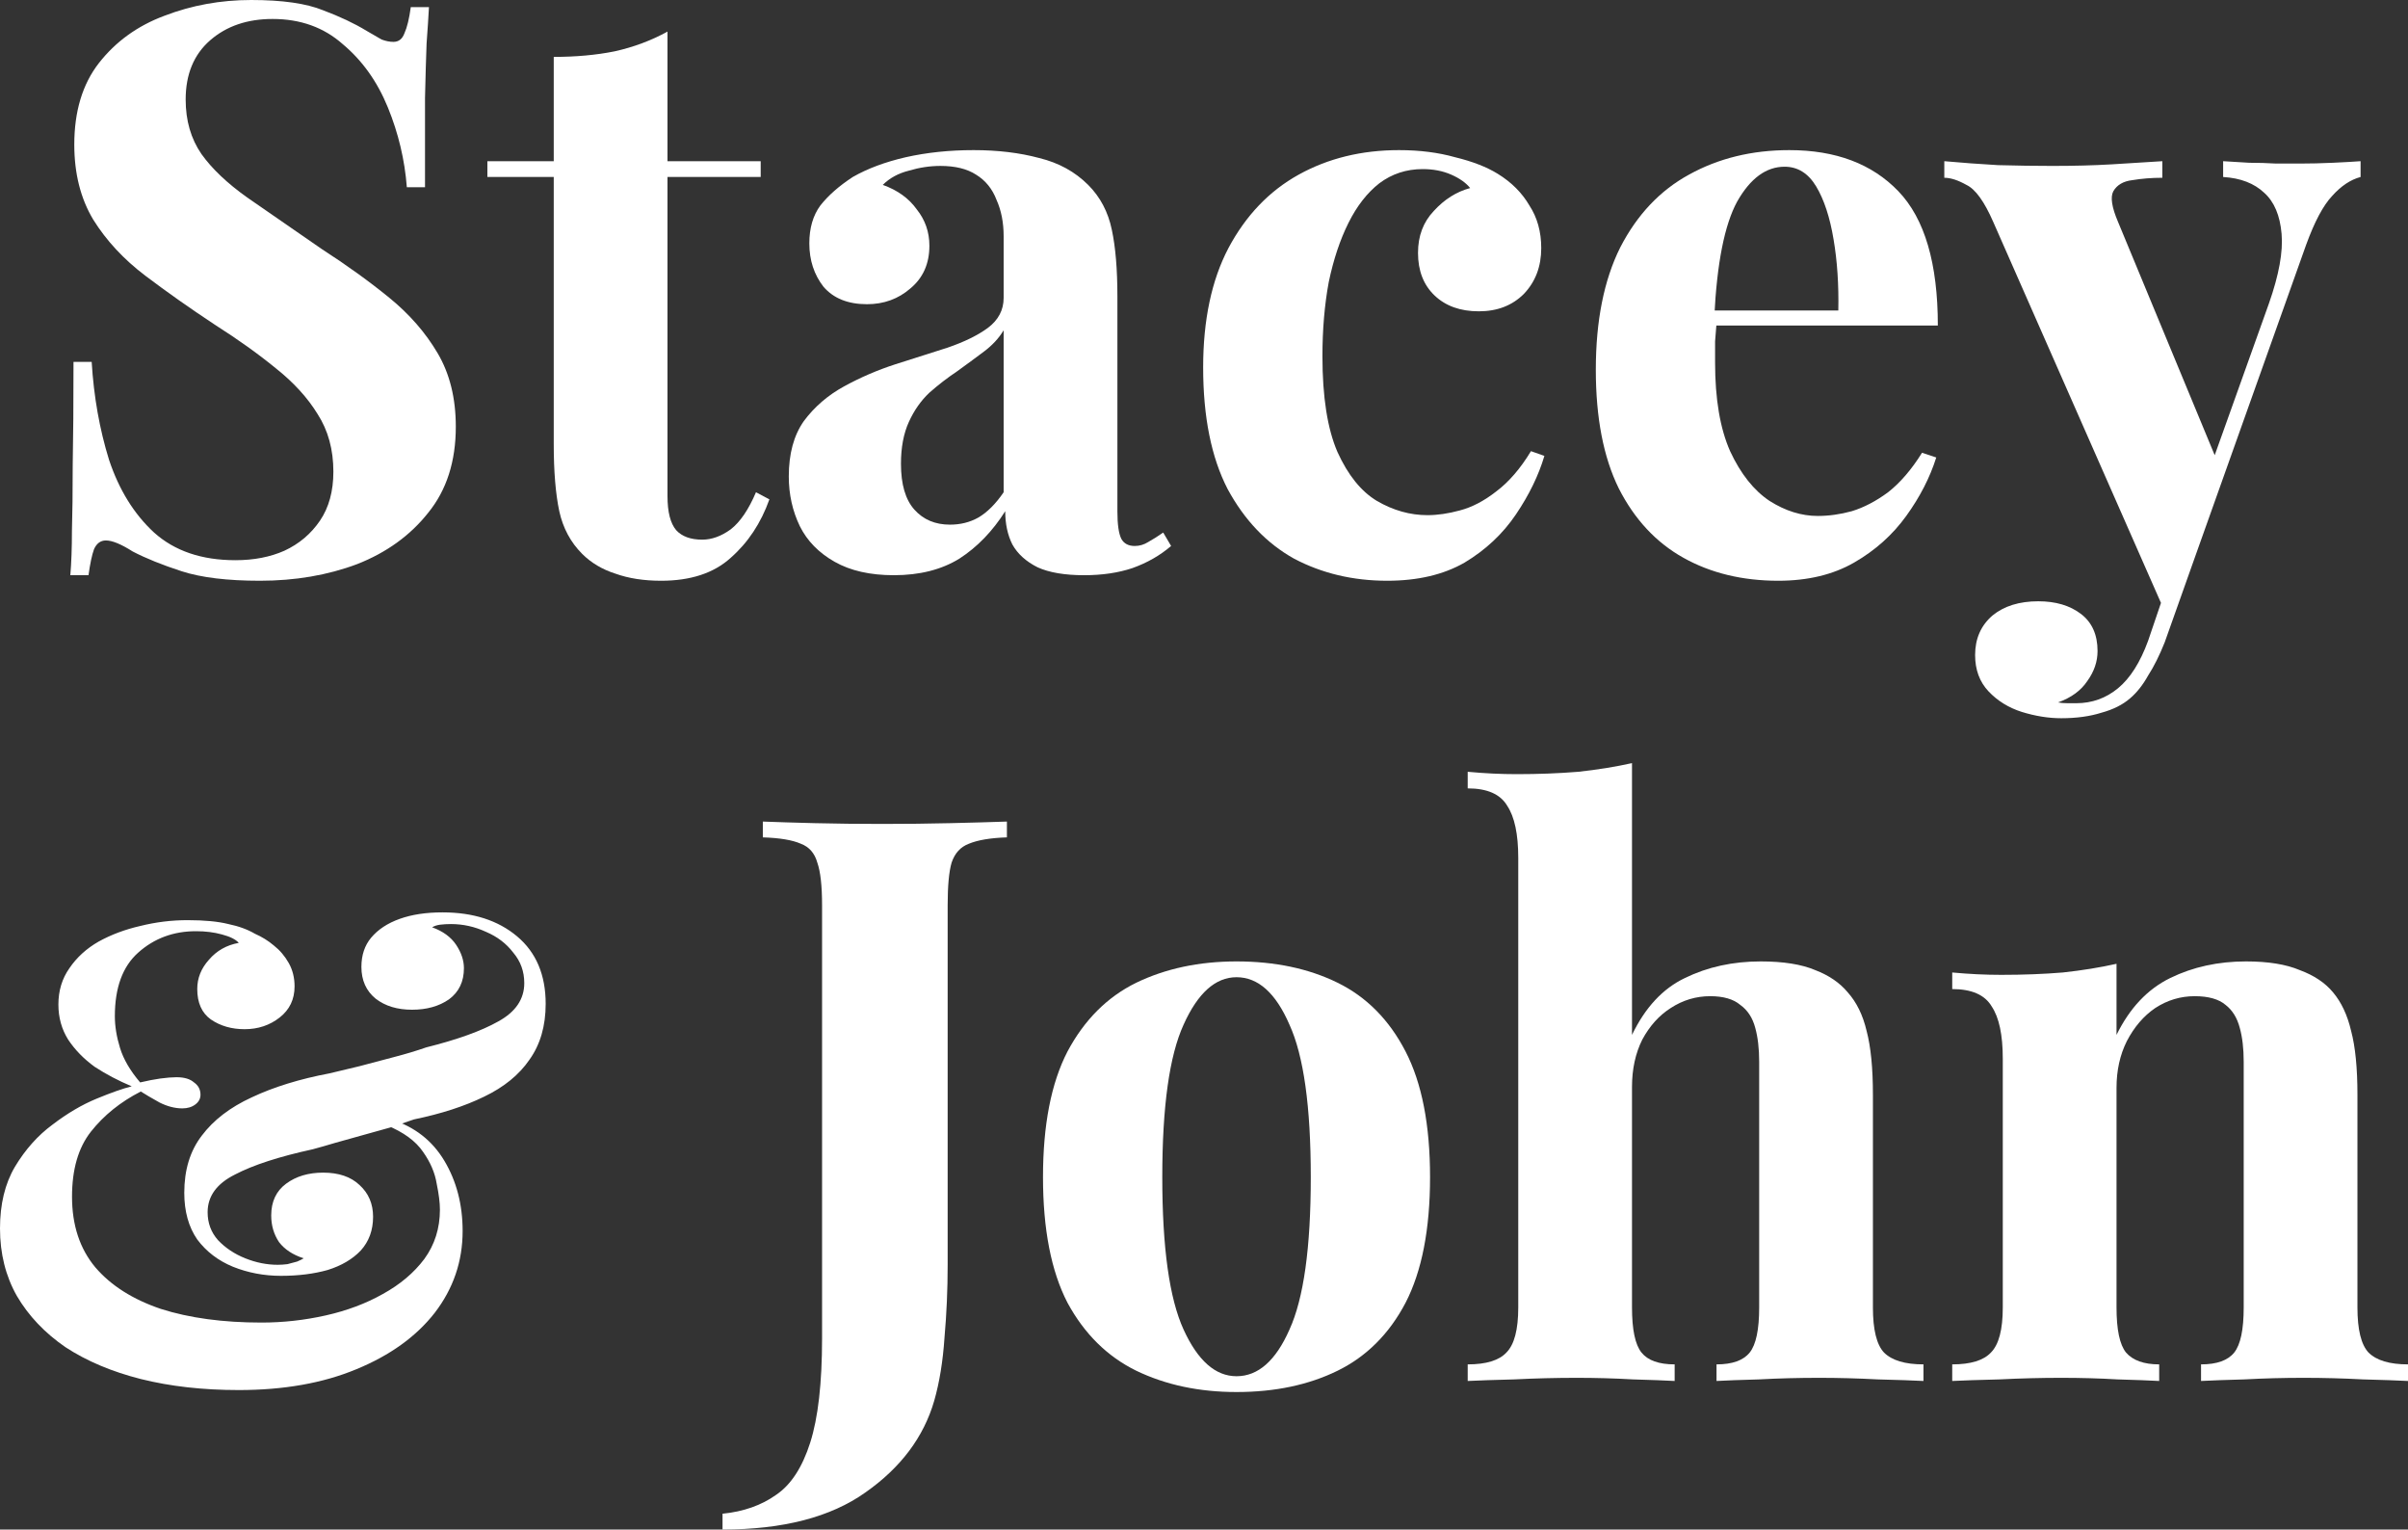 <svg width="200" height="127" viewBox="0 0 200 127" fill="none" xmlns="http://www.w3.org/2000/svg">
<rect x="0" y="0" width="200" height="127" fill="#333333" stroke="none"/>
<path d="M20.866 0C23.447 0 25.437 0.284 26.837 0.853C28.236 1.378 29.439 1.946 30.445 2.559C30.97 2.865 31.385 3.105 31.691 3.28C32.041 3.412 32.369 3.477 32.675 3.477C33.113 3.477 33.419 3.237 33.594 2.755C33.813 2.274 33.987 1.553 34.119 0.59H35.628C35.584 1.421 35.518 2.427 35.431 3.608C35.387 4.746 35.343 6.254 35.3 8.135C35.3 10.016 35.3 12.487 35.3 15.549H33.791C33.616 13.274 33.091 11.066 32.216 8.922C31.341 6.779 30.095 5.03 28.477 3.674C26.902 2.274 24.956 1.575 22.638 1.575C20.538 1.575 18.811 2.165 17.455 3.346C16.099 4.527 15.421 6.167 15.421 8.266C15.421 10.016 15.858 11.525 16.733 12.793C17.608 14.018 18.876 15.221 20.538 16.402C22.244 17.582 24.3 19.004 26.705 20.666C28.805 22.022 30.685 23.378 32.347 24.734C34.009 26.09 35.343 27.62 36.349 29.326C37.355 31.032 37.858 33.066 37.858 35.428C37.858 38.314 37.093 40.698 35.562 42.579C34.075 44.459 32.107 45.881 29.657 46.843C27.208 47.761 24.518 48.221 21.588 48.221C18.876 48.221 16.711 47.958 15.093 47.434C13.475 46.909 12.119 46.362 11.025 45.793C10.063 45.181 9.32 44.875 8.795 44.875C8.357 44.875 8.029 45.115 7.811 45.596C7.636 46.078 7.483 46.799 7.351 47.761H5.842C5.93 46.712 5.974 45.487 5.974 44.087C6.017 42.688 6.039 40.873 6.039 38.642C6.083 36.368 6.105 33.503 6.105 30.048H7.614C7.789 32.934 8.27 35.646 9.057 38.183C9.888 40.676 11.135 42.688 12.797 44.219C14.502 45.75 16.755 46.515 19.554 46.515C21.085 46.515 22.441 46.252 23.622 45.728C24.846 45.159 25.831 44.328 26.574 43.235C27.318 42.141 27.689 40.785 27.689 39.167C27.689 37.33 27.252 35.734 26.377 34.378C25.546 33.022 24.387 31.753 22.9 30.573C21.457 29.392 19.773 28.189 17.848 26.964C15.793 25.608 13.868 24.253 12.075 22.897C10.282 21.541 8.838 19.988 7.745 18.239C6.695 16.489 6.17 14.412 6.17 12.006C6.17 9.251 6.848 6.998 8.204 5.249C9.604 3.455 11.419 2.143 13.65 1.312C15.924 0.437 18.329 0 20.866 0Z" fill="white"/>
<path d="M55.44 2.624V13.384H63.181V14.696H55.44V41.201C55.44 42.513 55.68 43.453 56.161 44.022C56.643 44.547 57.364 44.809 58.327 44.809C59.114 44.809 59.901 44.525 60.688 43.956C61.476 43.344 62.175 42.316 62.788 40.873L63.903 41.463C63.203 43.431 62.132 45.05 60.688 46.318C59.289 47.587 57.364 48.221 54.915 48.221C53.472 48.221 52.203 48.024 51.11 47.63C50.016 47.28 49.098 46.734 48.354 45.99C47.392 45.028 46.758 43.847 46.452 42.447C46.146 41.004 45.992 39.145 45.992 36.871V14.696H40.481V13.384H45.992V4.724C47.829 4.724 49.513 4.571 51.044 4.264C52.619 3.915 54.084 3.368 55.44 2.624Z" fill="white"/>
<path d="M74.24 47.761C72.272 47.761 70.632 47.39 69.32 46.646C68.007 45.903 67.045 44.919 66.433 43.694C65.821 42.425 65.514 41.048 65.514 39.561C65.514 37.68 65.93 36.149 66.761 34.968C67.636 33.787 68.751 32.825 70.107 32.081C71.463 31.338 72.884 30.726 74.371 30.245C75.902 29.764 77.346 29.304 78.701 28.867C80.101 28.386 81.216 27.839 82.047 27.227C82.922 26.571 83.359 25.74 83.359 24.734V19.616C83.359 18.479 83.162 17.473 82.769 16.598C82.419 15.68 81.85 14.98 81.063 14.499C80.32 14.018 79.335 13.777 78.111 13.777C77.236 13.777 76.361 13.909 75.487 14.171C74.612 14.39 73.89 14.783 73.322 15.352C74.546 15.789 75.487 16.467 76.143 17.386C76.843 18.261 77.192 19.266 77.192 20.404C77.192 21.891 76.668 23.072 75.618 23.946C74.612 24.821 73.409 25.259 72.01 25.259C70.435 25.259 69.232 24.777 68.401 23.815C67.614 22.809 67.22 21.606 67.22 20.207C67.22 18.938 67.526 17.889 68.139 17.058C68.795 16.227 69.691 15.439 70.829 14.696C72.053 13.996 73.518 13.449 75.224 13.056C76.974 12.662 78.854 12.465 80.866 12.465C82.878 12.465 84.693 12.684 86.312 13.121C87.93 13.515 89.286 14.258 90.379 15.352C91.385 16.358 92.041 17.604 92.347 19.091C92.654 20.535 92.807 22.372 92.807 24.602V42.447C92.807 43.541 92.916 44.306 93.135 44.744C93.353 45.137 93.725 45.334 94.25 45.334C94.644 45.334 95.015 45.225 95.365 45.006C95.759 44.787 96.174 44.525 96.612 44.219L97.268 45.334C96.349 46.121 95.278 46.734 94.053 47.171C92.872 47.565 91.538 47.761 90.051 47.761C88.433 47.761 87.143 47.543 86.18 47.105C85.218 46.624 84.518 45.99 84.081 45.203C83.687 44.416 83.491 43.497 83.491 42.447C82.441 44.109 81.172 45.422 79.685 46.384C78.198 47.302 76.383 47.761 74.24 47.761ZM78.898 43.563C79.773 43.563 80.56 43.366 81.26 42.972C82.004 42.535 82.703 41.835 83.359 40.873V27.424C82.966 28.08 82.419 28.67 81.719 29.195C81.019 29.72 80.276 30.266 79.489 30.835C78.701 31.36 77.936 31.95 77.192 32.606C76.493 33.263 75.924 34.072 75.487 35.034C75.049 35.996 74.831 37.155 74.831 38.511C74.831 40.217 75.202 41.485 75.946 42.316C76.689 43.147 77.674 43.563 78.898 43.563Z" fill="white"/>
<path d="M116.2 12.465C117.906 12.465 119.459 12.662 120.858 13.056C122.302 13.406 123.483 13.865 124.401 14.433C125.538 15.133 126.413 16.008 127.025 17.058C127.682 18.064 128.01 19.245 128.01 20.6C128.01 22.131 127.528 23.4 126.566 24.406C125.604 25.368 124.357 25.849 122.827 25.849C121.296 25.849 120.071 25.412 119.153 24.537C118.234 23.662 117.775 22.481 117.775 20.994C117.775 19.595 118.212 18.435 119.087 17.517C119.962 16.555 120.968 15.921 122.105 15.614C121.755 15.177 121.23 14.805 120.53 14.499C119.831 14.193 119.043 14.04 118.169 14.04C116.813 14.04 115.61 14.433 114.56 15.221C113.554 16.008 112.701 17.101 112.002 18.501C111.302 19.901 110.755 21.541 110.361 23.422C110.012 25.302 109.837 27.358 109.837 29.588C109.837 32.956 110.252 35.602 111.083 37.527C111.958 39.451 113.051 40.807 114.363 41.594C115.719 42.382 117.119 42.775 118.562 42.775C119.393 42.775 120.29 42.644 121.252 42.382C122.258 42.119 123.264 41.594 124.27 40.807C125.32 40.02 126.282 38.905 127.157 37.461L128.272 37.855C127.791 39.473 127.004 41.092 125.91 42.71C124.817 44.328 123.395 45.662 121.646 46.712C119.896 47.718 117.753 48.221 115.216 48.221C112.373 48.221 109.793 47.608 107.475 46.384C105.2 45.115 103.363 43.191 101.964 40.61C100.608 37.986 99.93 34.618 99.93 30.507C99.93 26.571 100.63 23.268 102.029 20.6C103.473 17.889 105.419 15.855 107.868 14.499C110.318 13.143 113.095 12.465 116.2 12.465Z" fill="white"/>
<path d="M148.616 12.465C152.465 12.465 155.483 13.602 157.67 15.877C159.857 18.151 160.95 21.869 160.95 27.03H139.366L139.234 25.783H152.684C152.727 23.64 152.596 21.672 152.29 19.879C151.984 18.042 151.503 16.577 150.847 15.483C150.191 14.39 149.316 13.843 148.222 13.843C146.692 13.843 145.38 14.805 144.286 16.73C143.236 18.654 142.602 21.847 142.384 26.308L142.58 26.702C142.537 27.227 142.493 27.773 142.449 28.342C142.449 28.911 142.449 29.501 142.449 30.113C142.449 33.131 142.865 35.581 143.696 37.461C144.57 39.342 145.664 40.72 146.976 41.594C148.288 42.425 149.622 42.841 150.978 42.841C151.896 42.841 152.837 42.71 153.799 42.447C154.805 42.141 155.811 41.616 156.817 40.873C157.823 40.086 158.763 38.992 159.638 37.593L160.819 37.986C160.294 39.648 159.463 41.266 158.326 42.841C157.189 44.416 155.745 45.706 153.996 46.712C152.246 47.718 150.147 48.221 147.698 48.221C144.723 48.221 142.099 47.587 139.825 46.318C137.551 45.05 135.757 43.125 134.445 40.545C133.177 37.964 132.543 34.684 132.543 30.704C132.543 26.636 133.22 23.247 134.576 20.535C135.976 17.823 137.879 15.811 140.284 14.499C142.733 13.143 145.511 12.465 148.616 12.465Z" fill="white"/>
<path d="M196.062 13.384V14.696C195.231 14.915 194.443 15.439 193.7 16.27C192.956 17.058 192.235 18.413 191.535 20.338L182.284 46.318L179.857 50.911L165.555 18.435C164.811 16.73 164.068 15.702 163.324 15.352C162.624 14.958 162.012 14.761 161.487 14.761V13.384C162.931 13.515 164.418 13.624 165.948 13.712C167.523 13.755 169.032 13.777 170.475 13.777C172.269 13.777 173.909 13.734 175.396 13.646C176.883 13.559 178.282 13.471 179.595 13.384V14.761C178.72 14.761 177.889 14.827 177.102 14.958C176.358 15.046 175.833 15.352 175.527 15.877C175.265 16.358 175.396 17.211 175.921 18.435L184.187 38.38L183.597 38.773L188.451 25.193C189.282 22.831 189.632 20.907 189.501 19.419C189.37 17.889 188.889 16.752 188.058 16.008C187.227 15.221 186.09 14.783 184.646 14.696V13.384C185.346 13.427 186.068 13.471 186.811 13.515C187.555 13.515 188.298 13.537 189.042 13.581C189.785 13.581 190.441 13.581 191.01 13.581C191.885 13.581 192.803 13.559 193.766 13.515C194.728 13.471 195.493 13.427 196.062 13.384ZM182.284 46.318L179.791 53.338C179.354 54.431 178.895 55.35 178.414 56.093C177.976 56.881 177.473 57.515 176.905 57.996C176.292 58.521 175.505 58.915 174.543 59.177C173.581 59.483 172.465 59.636 171.197 59.636C170.147 59.636 169.054 59.461 167.917 59.111C166.823 58.761 165.905 58.193 165.161 57.406C164.418 56.618 164.046 55.612 164.046 54.388C164.046 53.032 164.527 51.938 165.489 51.107C166.451 50.32 167.72 49.926 169.294 49.926C170.738 49.926 171.919 50.276 172.837 50.976C173.756 51.676 174.215 52.704 174.215 54.06C174.215 54.934 173.931 55.766 173.362 56.553C172.837 57.34 172.028 57.931 170.935 58.324C171.153 58.368 171.416 58.39 171.722 58.39C172.028 58.39 172.269 58.39 172.443 58.39C173.756 58.39 174.915 57.974 175.921 57.143C176.927 56.312 177.758 55 178.414 53.207L180.71 46.449L182.284 46.318Z" fill="white"/>
<path d="M15.575 76.403C16.976 76.403 18.107 76.511 18.97 76.727C19.832 76.906 20.568 77.176 21.179 77.535C21.754 77.787 22.275 78.11 22.742 78.505C23.245 78.9 23.658 79.385 23.981 79.96C24.305 80.535 24.466 81.182 24.466 81.9C24.466 82.978 24.053 83.84 23.227 84.487C22.401 85.134 21.431 85.457 20.317 85.457C19.239 85.457 18.305 85.188 17.515 84.649C16.76 84.11 16.383 83.266 16.383 82.116C16.383 81.218 16.706 80.409 17.353 79.691C18 78.936 18.826 78.469 19.832 78.29C19.58 78.002 19.113 77.769 18.431 77.589C17.784 77.409 17.065 77.32 16.275 77.32C14.407 77.32 12.808 77.912 11.479 79.098C10.185 80.248 9.539 82.008 9.539 84.379C9.539 85.206 9.682 86.086 9.97 87.02C10.257 87.954 10.814 88.906 11.64 89.876C12.251 89.732 12.808 89.625 13.311 89.553C13.85 89.481 14.299 89.445 14.658 89.445C15.305 89.445 15.79 89.589 16.113 89.876C16.473 90.128 16.652 90.469 16.652 90.9C16.652 91.223 16.509 91.493 16.221 91.708C15.934 91.924 15.575 92.032 15.143 92.032C14.533 92.032 13.904 91.87 13.257 91.547C12.611 91.188 12.089 90.882 11.694 90.631C10.006 91.493 8.623 92.607 7.545 93.972C6.503 95.301 5.982 97.097 5.982 99.361C5.982 101.732 6.629 103.69 7.922 105.235C9.215 106.744 11.03 107.894 13.365 108.684C15.736 109.439 18.52 109.816 21.718 109.816C23.514 109.816 25.293 109.618 27.053 109.223C28.814 108.828 30.395 108.235 31.796 107.445C33.233 106.654 34.382 105.684 35.245 104.534C36.107 103.349 36.538 101.984 36.538 100.439C36.538 99.864 36.448 99.145 36.269 98.283C36.125 97.385 35.748 96.505 35.137 95.642C34.526 94.744 33.52 94.008 32.119 93.433L32.496 92.948C34.436 93.559 35.909 94.708 36.915 96.397C37.921 98.085 38.424 100.026 38.424 102.217C38.424 104.732 37.652 106.996 36.107 109.007C34.562 110.983 32.388 112.546 29.586 113.696C26.82 114.846 23.568 115.42 19.832 115.42C16.85 115.42 14.137 115.115 11.694 114.504C9.287 113.894 7.203 113.013 5.443 111.864C3.718 110.678 2.371 109.259 1.401 107.606C0.467 105.954 0 104.085 0 102.002C0 99.99 0.413 98.283 1.239 96.882C2.102 95.445 3.144 94.277 4.365 93.379C5.587 92.445 6.808 91.726 8.03 91.223C9.251 90.72 10.221 90.379 10.94 90.2C9.826 89.732 8.802 89.194 7.868 88.583C6.97 87.936 6.233 87.182 5.659 86.319C5.12 85.457 4.85 84.487 4.85 83.409C4.85 82.26 5.156 81.254 5.766 80.391C6.377 79.493 7.185 78.757 8.191 78.182C9.233 77.607 10.383 77.176 11.64 76.888C12.934 76.565 14.245 76.403 15.575 76.403ZM36.754 75.757C39.304 75.757 41.37 76.421 42.951 77.751C44.532 79.08 45.322 80.948 45.322 83.355C45.322 85.188 44.873 86.733 43.975 87.99C43.113 89.247 41.855 90.271 40.203 91.062C38.586 91.852 36.646 92.481 34.382 92.948C33.879 93.128 33.251 93.343 32.496 93.595C31.742 93.81 30.969 94.026 30.179 94.241C29.389 94.457 28.616 94.672 27.862 94.888C27.143 95.104 26.514 95.283 25.975 95.427C23.173 96.038 21.017 96.738 19.509 97.529C18 98.283 17.245 99.325 17.245 100.654C17.245 101.553 17.532 102.325 18.107 102.972C18.718 103.618 19.473 104.121 20.371 104.481C21.269 104.84 22.167 105.019 23.065 105.019C23.317 105.019 23.586 105.002 23.874 104.966C24.161 104.894 24.43 104.822 24.682 104.75C24.933 104.642 25.113 104.552 25.221 104.481C24.323 104.193 23.64 103.744 23.173 103.133C22.742 102.487 22.526 101.75 22.526 100.924C22.526 99.774 22.94 98.894 23.766 98.283C24.592 97.672 25.616 97.367 26.838 97.367C28.131 97.367 29.137 97.708 29.856 98.391C30.61 99.073 30.987 99.954 30.987 101.032C30.987 102.145 30.646 103.079 29.963 103.834C29.281 104.552 28.365 105.091 27.215 105.451C26.065 105.774 24.772 105.936 23.335 105.936C21.934 105.936 20.604 105.684 19.347 105.181C18.125 104.678 17.137 103.924 16.383 102.918C15.664 101.876 15.305 100.582 15.305 99.038C15.305 97.133 15.79 95.553 16.76 94.295C17.73 93.002 19.113 91.942 20.91 91.116C22.742 90.253 24.898 89.589 27.377 89.122C28.131 88.942 28.957 88.744 29.856 88.529C30.79 88.277 31.742 88.026 32.712 87.774C33.682 87.523 34.58 87.253 35.406 86.966C37.993 86.319 39.987 85.601 41.388 84.81C42.825 84.02 43.544 82.96 43.544 81.631C43.544 80.661 43.239 79.817 42.628 79.098C42.053 78.344 41.298 77.769 40.364 77.373C39.43 76.942 38.46 76.727 37.454 76.727C37.131 76.727 36.825 76.745 36.538 76.781C36.286 76.817 36.071 76.888 35.891 76.996C36.789 77.32 37.454 77.805 37.885 78.451C38.316 79.098 38.532 79.745 38.532 80.391C38.532 81.505 38.119 82.367 37.292 82.978C36.466 83.553 35.442 83.84 34.221 83.84C32.999 83.84 31.993 83.535 31.203 82.924C30.412 82.278 30.017 81.397 30.017 80.284C30.017 79.314 30.287 78.505 30.826 77.858C31.4 77.176 32.191 76.655 33.197 76.296C34.203 75.936 35.388 75.757 36.754 75.757Z" fill="white"/>
<path d="M60.011 127V125.688C61.761 125.513 63.248 124.988 64.473 124.113C65.697 123.282 66.638 121.839 67.294 119.783C67.95 117.728 68.278 114.841 68.278 111.123V75.171C68.278 73.553 68.147 72.372 67.884 71.628C67.666 70.841 67.206 70.316 66.507 70.054C65.807 69.748 64.757 69.573 63.358 69.529V68.217C64.451 68.26 65.872 68.304 67.622 68.348C69.415 68.392 71.296 68.413 73.264 68.413C75.232 68.413 77.135 68.392 78.972 68.348C80.853 68.304 82.405 68.26 83.63 68.217V69.529C82.274 69.573 81.224 69.748 80.481 70.054C79.781 70.316 79.3 70.841 79.037 71.628C78.819 72.372 78.709 73.553 78.709 75.171V99.183C78.709 100.976 78.709 102.922 78.709 105.022C78.709 107.078 78.622 109.089 78.447 111.058C78.316 113.026 78.031 114.775 77.594 116.306C76.719 119.324 74.817 121.861 71.886 123.917C69 125.972 65.041 127 60.011 127Z" fill="white"/>
<path d="M102.702 79.829C105.895 79.829 108.694 80.419 111.099 81.6C113.505 82.781 115.386 84.684 116.742 87.308C118.097 89.932 118.775 93.409 118.775 97.74C118.775 102.07 118.097 105.547 116.742 108.171C115.386 110.751 113.505 112.632 111.099 113.813C108.694 114.994 105.895 115.584 102.702 115.584C99.596 115.584 96.819 114.994 94.37 113.813C91.964 112.632 90.062 110.751 88.662 108.171C87.306 105.547 86.628 102.07 86.628 97.74C86.628 93.409 87.306 89.932 88.662 87.308C90.062 84.684 91.964 82.781 94.37 81.6C96.819 80.419 99.596 79.829 102.702 79.829ZM102.702 81.141C100.952 81.141 99.487 82.453 98.306 85.078C97.125 87.658 96.535 91.879 96.535 97.74C96.535 103.6 97.125 107.821 98.306 110.402C99.487 112.982 100.952 114.272 102.702 114.272C104.495 114.272 105.96 112.982 107.097 110.402C108.278 107.821 108.869 103.6 108.869 97.74C108.869 91.879 108.278 87.658 107.097 85.078C105.96 82.453 104.495 81.141 102.702 81.141Z" fill="white"/>
<path d="M135.548 63.362V85.93C136.642 83.656 138.107 82.082 139.944 81.207C141.825 80.288 143.924 79.829 146.242 79.829C148.123 79.829 149.632 80.07 150.769 80.551C151.906 80.988 152.803 81.6 153.459 82.388C154.203 83.219 154.727 84.29 155.034 85.602C155.383 86.915 155.558 88.686 155.558 90.916V108.565C155.558 110.402 155.865 111.648 156.477 112.304C157.133 112.96 158.226 113.288 159.757 113.288V114.666C158.926 114.622 157.658 114.579 155.952 114.535C154.29 114.447 152.672 114.404 151.097 114.404C149.391 114.404 147.729 114.447 146.111 114.535C144.537 114.579 143.356 114.622 142.568 114.666V113.288C143.88 113.288 144.799 112.96 145.324 112.304C145.849 111.648 146.111 110.402 146.111 108.565V88.161C146.111 87.067 146.002 86.127 145.783 85.34C145.564 84.509 145.149 83.875 144.537 83.437C143.968 82.956 143.137 82.716 142.044 82.716C140.863 82.716 139.769 83.044 138.763 83.7C137.801 84.312 137.014 85.187 136.401 86.324C135.833 87.461 135.548 88.773 135.548 90.26V108.565C135.548 110.402 135.811 111.648 136.336 112.304C136.861 112.96 137.779 113.288 139.091 113.288V114.666C138.304 114.622 137.145 114.579 135.614 114.535C134.083 114.447 132.531 114.404 130.956 114.404C129.25 114.404 127.523 114.447 125.773 114.535C124.067 114.579 122.777 114.622 121.902 114.666V113.288C123.433 113.288 124.505 112.96 125.117 112.304C125.773 111.648 126.101 110.402 126.101 108.565V71.234C126.101 69.266 125.795 67.823 125.183 66.904C124.614 65.942 123.521 65.461 121.902 65.461V64.083C123.302 64.215 124.658 64.28 125.97 64.28C127.763 64.28 129.469 64.215 131.087 64.083C132.706 63.908 134.193 63.668 135.548 63.362Z" fill="white"/>
<path d="M186.551 79.829C188.388 79.829 189.875 80.07 191.012 80.551C192.193 80.988 193.111 81.6 193.767 82.388C194.467 83.219 194.97 84.29 195.276 85.602C195.626 86.915 195.801 88.686 195.801 90.916V108.565C195.801 110.402 196.107 111.648 196.72 112.304C197.376 112.96 198.469 113.288 200 113.288V114.666C199.169 114.622 197.922 114.579 196.26 114.535C194.598 114.447 192.958 114.404 191.34 114.404C189.678 114.404 188.038 114.447 186.419 114.535C184.845 114.579 183.642 114.622 182.811 114.666V113.288C184.123 113.288 185.042 112.96 185.567 112.304C186.091 111.648 186.354 110.402 186.354 108.565V88.161C186.354 87.067 186.245 86.127 186.026 85.34C185.807 84.509 185.414 83.875 184.845 83.437C184.276 82.956 183.423 82.716 182.286 82.716C181.105 82.716 180.012 83.044 179.006 83.7C178.044 84.356 177.256 85.274 176.644 86.455C176.076 87.592 175.791 88.883 175.791 90.326V108.565C175.791 110.402 176.054 111.648 176.579 112.304C177.147 112.96 178.066 113.288 179.334 113.288V114.666C178.547 114.622 177.388 114.579 175.857 114.535C174.37 114.447 172.817 114.404 171.199 114.404C169.537 114.404 167.831 114.447 166.082 114.535C164.332 114.579 163.02 114.622 162.145 114.666V113.288C163.676 113.288 164.748 112.96 165.36 112.304C166.016 111.648 166.344 110.402 166.344 108.565V87.899C166.344 85.93 166.038 84.487 165.425 83.569C164.857 82.606 163.763 82.125 162.145 82.125V80.748C163.545 80.879 164.901 80.944 166.213 80.944C168.05 80.944 169.756 80.879 171.33 80.748C172.948 80.573 174.435 80.332 175.791 80.026V85.93C176.885 83.7 178.372 82.125 180.253 81.207C182.133 80.288 184.233 79.829 186.551 79.829Z" fill="white"/>
</svg>
